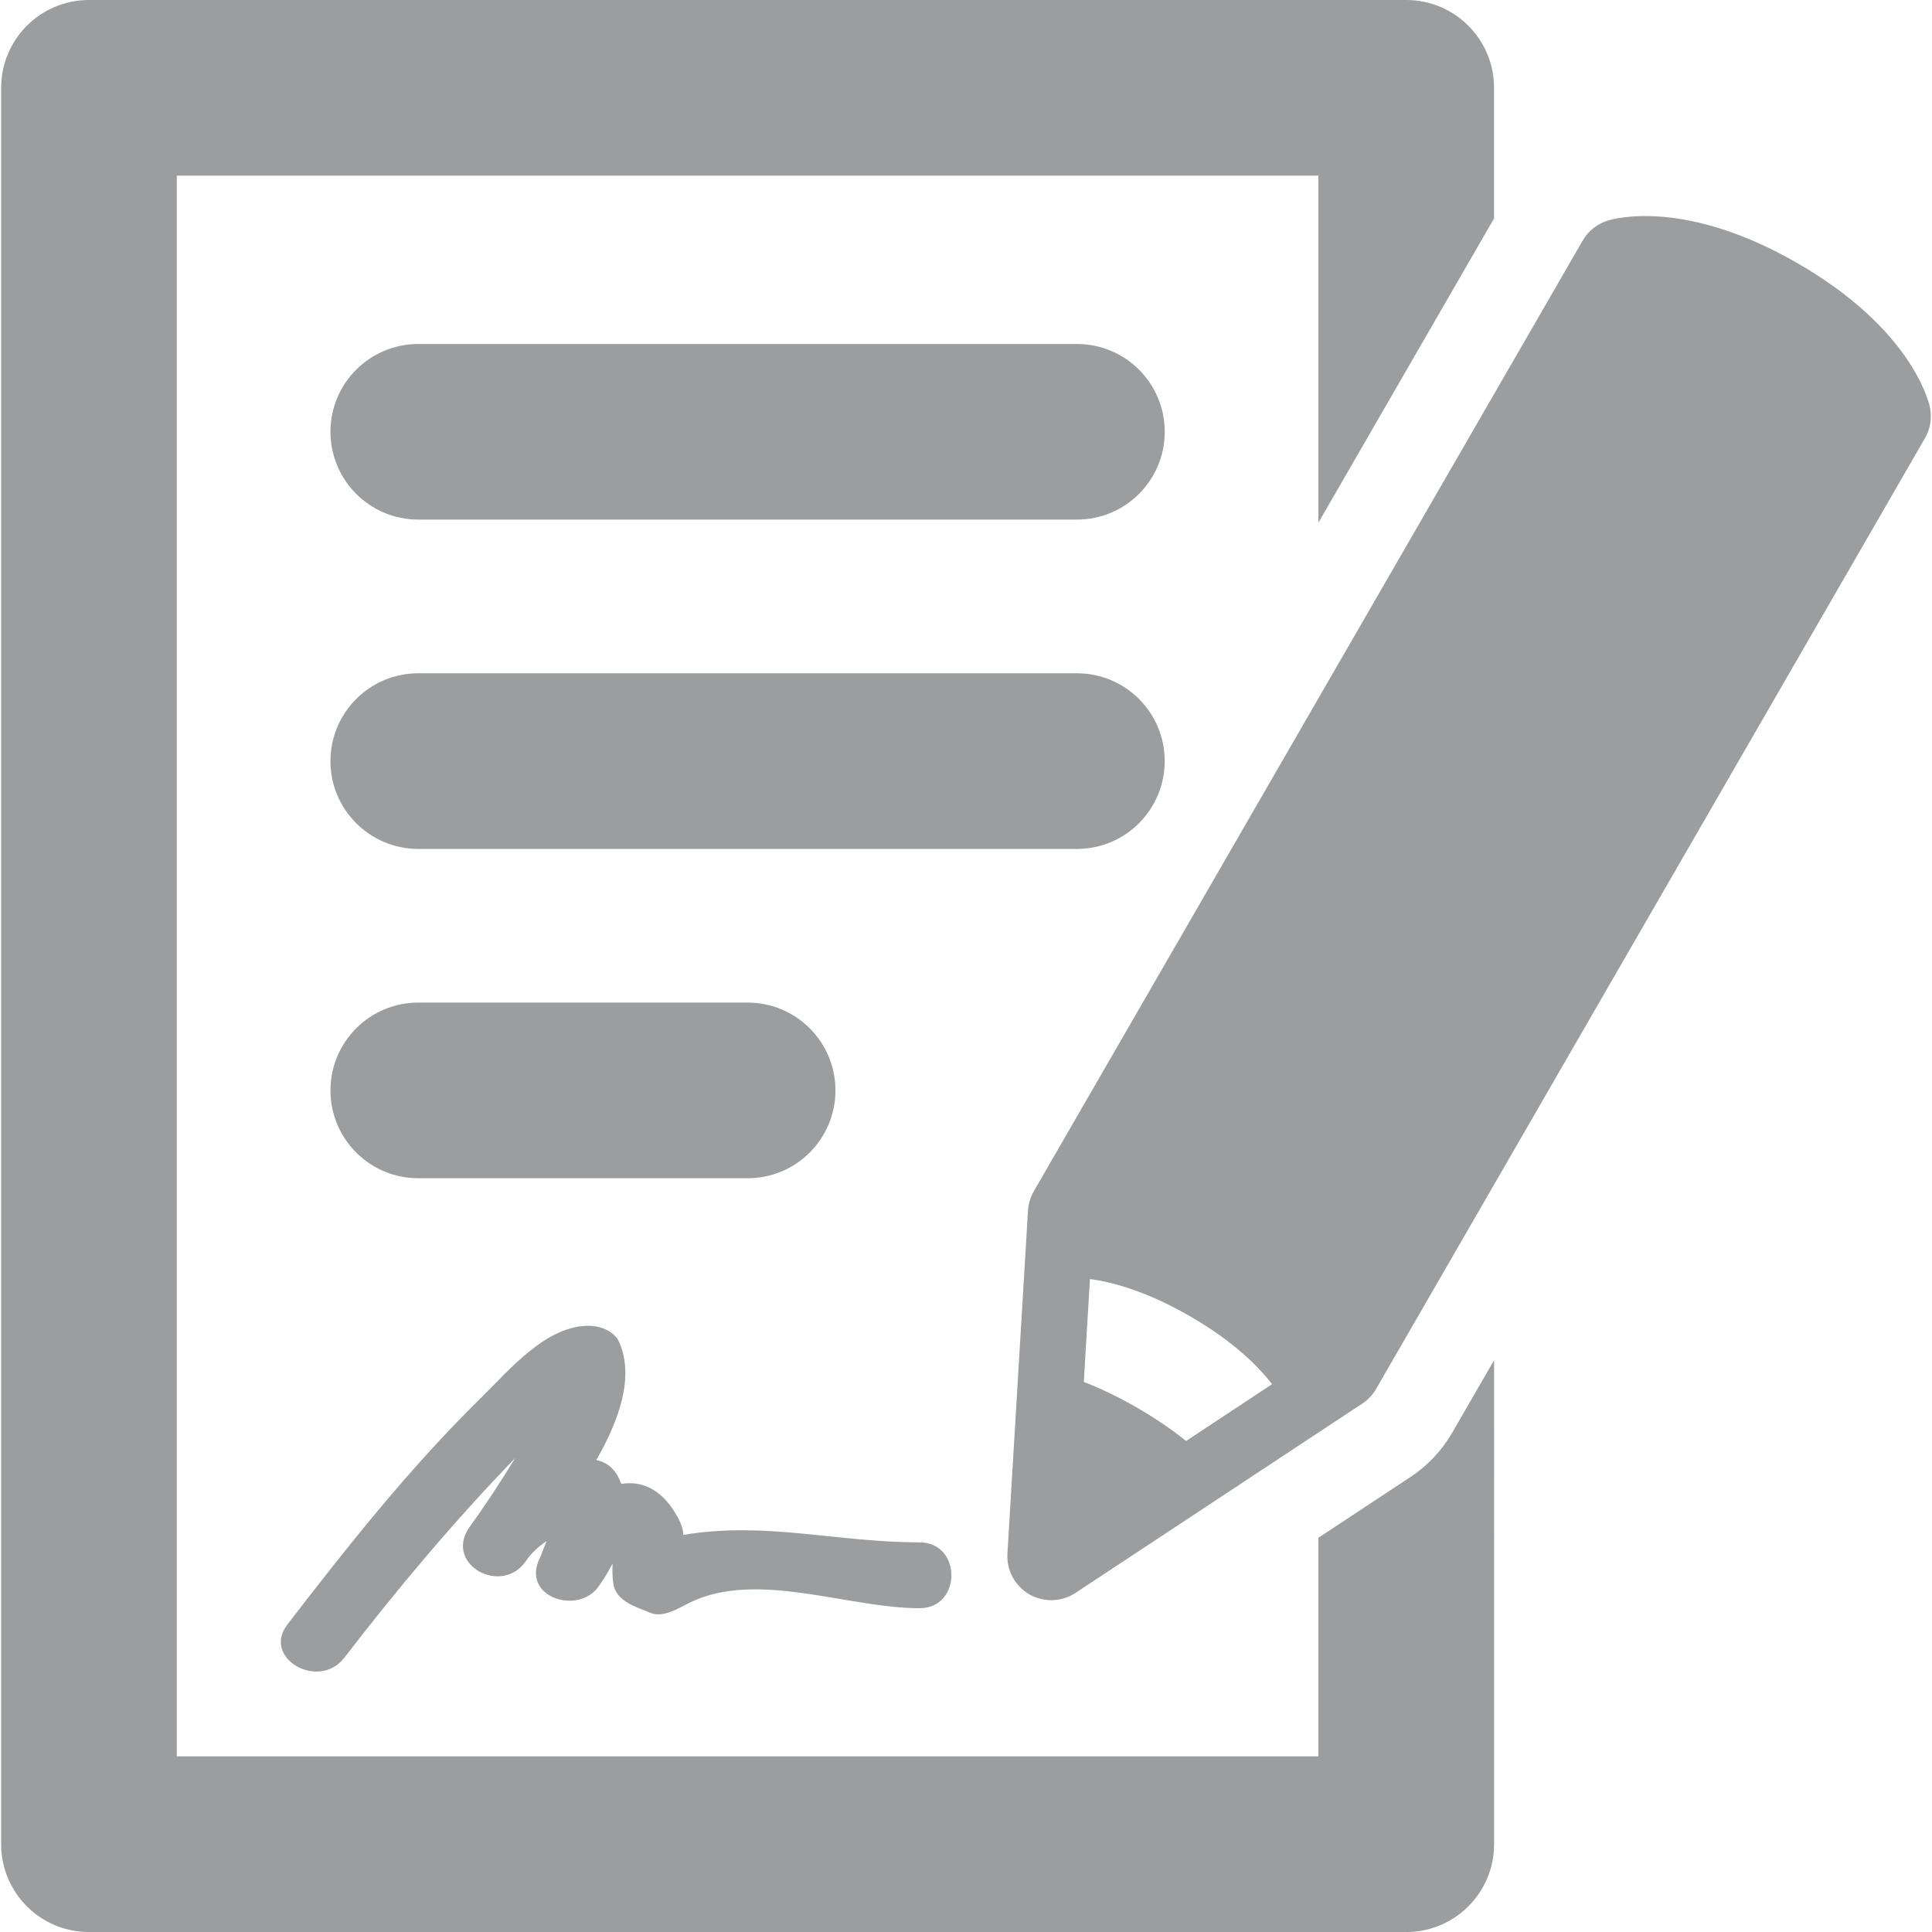 <?xml version="1.0" encoding="windows-1252"?>
<!-- Generator: Adobe Illustrator 16.0.0, SVG Export Plug-In . SVG Version: 6.00 Build 0)  -->
<!DOCTYPE svg PUBLIC "-//W3C//DTD SVG 1.1//EN" "http://www.w3.org/Graphics/SVG/1.1/DTD/svg11.dtd">
<svg xmlns="http://www.w3.org/2000/svg" xmlns:xlink="http://www.w3.org/1999/xlink" version="1.1" id="Capa_1" x="0px" y="0px" width="512px" height="512px" viewBox="0 0 47 47" style="enable-background:new 0 0 47 47;" xml:space="preserve">
<g>
	<g id="Layer_1_155_">
		<g>
			<path d="M26.198,8.368H10.176c-1.18,0-2.137,0.957-2.137,2.136c0,1.179,0.957,2.136,2.137,2.136h16.022     c1.182,0,2.137-0.957,2.137-2.136C28.334,9.325,27.379,8.368,26.198,8.368z" fill="#9b9d9e"/>
			<path d="M28.334,18.515c0-1.18-0.955-2.136-2.137-2.136H10.176c-1.18,0-2.137,0.957-2.137,2.136c0,1.18,0.957,2.137,2.137,2.137     h16.022C27.379,20.652,28.334,19.695,28.334,18.515z" fill="#9b9d9e"/>
			<path d="M18.188,28.663c1.18,0,2.136-0.957,2.136-2.136c0-1.18-0.956-2.137-2.136-2.137h-8.012c-1.18,0-2.137,0.957-2.137,2.137     s0.957,2.136,2.137,2.136H18.188z" fill="#9b9d9e"/>
			<path d="M34.314,35.93l-2.241,1.479v5.318H4.301V4.273h27.772v8.442l4.273-7.401V2.136c0-1.18-0.957-2.136-2.137-2.136H2.164     c-1.18,0-2.136,0.957-2.136,2.136v42.729c0,1.18,0.956,2.136,2.136,2.136h32.045c1.181,0,2.138-0.957,2.138-2.136V33.09     l-1.021,1.766C35.077,35.287,34.727,35.658,34.314,35.93z" fill="#9b9d9e"/>
			<path d="M46.947,9.894c-0.044-0.192-0.495-1.918-3.213-3.488c-2.718-1.569-4.438-1.097-4.628-1.038     c-0.255,0.081-0.47,0.253-0.604,0.485L25.15,28.979c-0.083,0.145-0.132,0.306-0.142,0.472l-0.5,8.345     c-0.024,0.404,0.182,0.786,0.531,0.989c0.352,0.202,0.785,0.188,1.123-0.033l6.977-4.606c0.139-0.09,0.254-0.213,0.337-0.356     L46.829,10.66C46.963,10.428,47.004,10.156,46.947,9.894z M28.854,35.055c-0.355-0.287-0.758-0.558-1.191-0.809     c-0.435-0.251-0.871-0.462-1.297-0.628l0.149-2.502c0.557,0.073,1.383,0.299,2.432,0.903c1.048,0.605,1.655,1.209,1.999,1.654     L28.854,35.055z" fill="#9b9d9e"/>
			<path d="M14.922,38.534c0.07,0.429,0.565,0.562,0.896,0.7c0.32,0.135,0.702-0.121,0.968-0.25c1.63-0.793,3.838,0.139,5.584,0.139     c1.033,0,1.033-1.602,0-1.602c-2.036,0-3.73-0.515-5.748-0.182c0-0.117-0.043-0.275-0.169-0.49     c-0.377-0.645-0.857-0.828-1.338-0.75c-0.032-0.076-0.063-0.152-0.108-0.229c-0.126-0.206-0.302-0.309-0.5-0.352     c0.563-0.984,0.926-2.025,0.557-2.867c-0.113-0.256-0.434-0.387-0.692-0.397c-1.07-0.04-1.988,1.083-2.676,1.757     c-1.721,1.687-3.237,3.602-4.704,5.508c-0.63,0.819,0.763,1.615,1.383,0.81c1.3-1.688,2.677-3.327,4.159-4.86     c-0.357,0.586-0.736,1.161-1.135,1.715c-0.57,0.881,0.791,1.631,1.383,0.809c0.141-0.215,0.32-0.37,0.516-0.503     c-0.039,0.099-0.079,0.196-0.119,0.296c0.002,0,0.004,0.001,0.006,0.002c-0.031,0.064-0.062,0.128-0.087,0.189     c-0.358,0.897,0.979,1.308,1.465,0.616c0.123-0.174,0.237-0.36,0.34-0.555C14.896,38.172,14.893,38.352,14.922,38.534z" fill="#9b9d9e"/>
		</g>
	</g>
</g>
<g>
</g>
<g>
</g>
<g>
</g>
<g>
</g>
<g>
</g>
<g>
</g>
<g>
</g>
<g>
</g>
<g>
</g>
<g>
</g>
<g>
</g>
<g>
</g>
<g>
</g>
<g>
</g>
<g>
</g>
</svg>